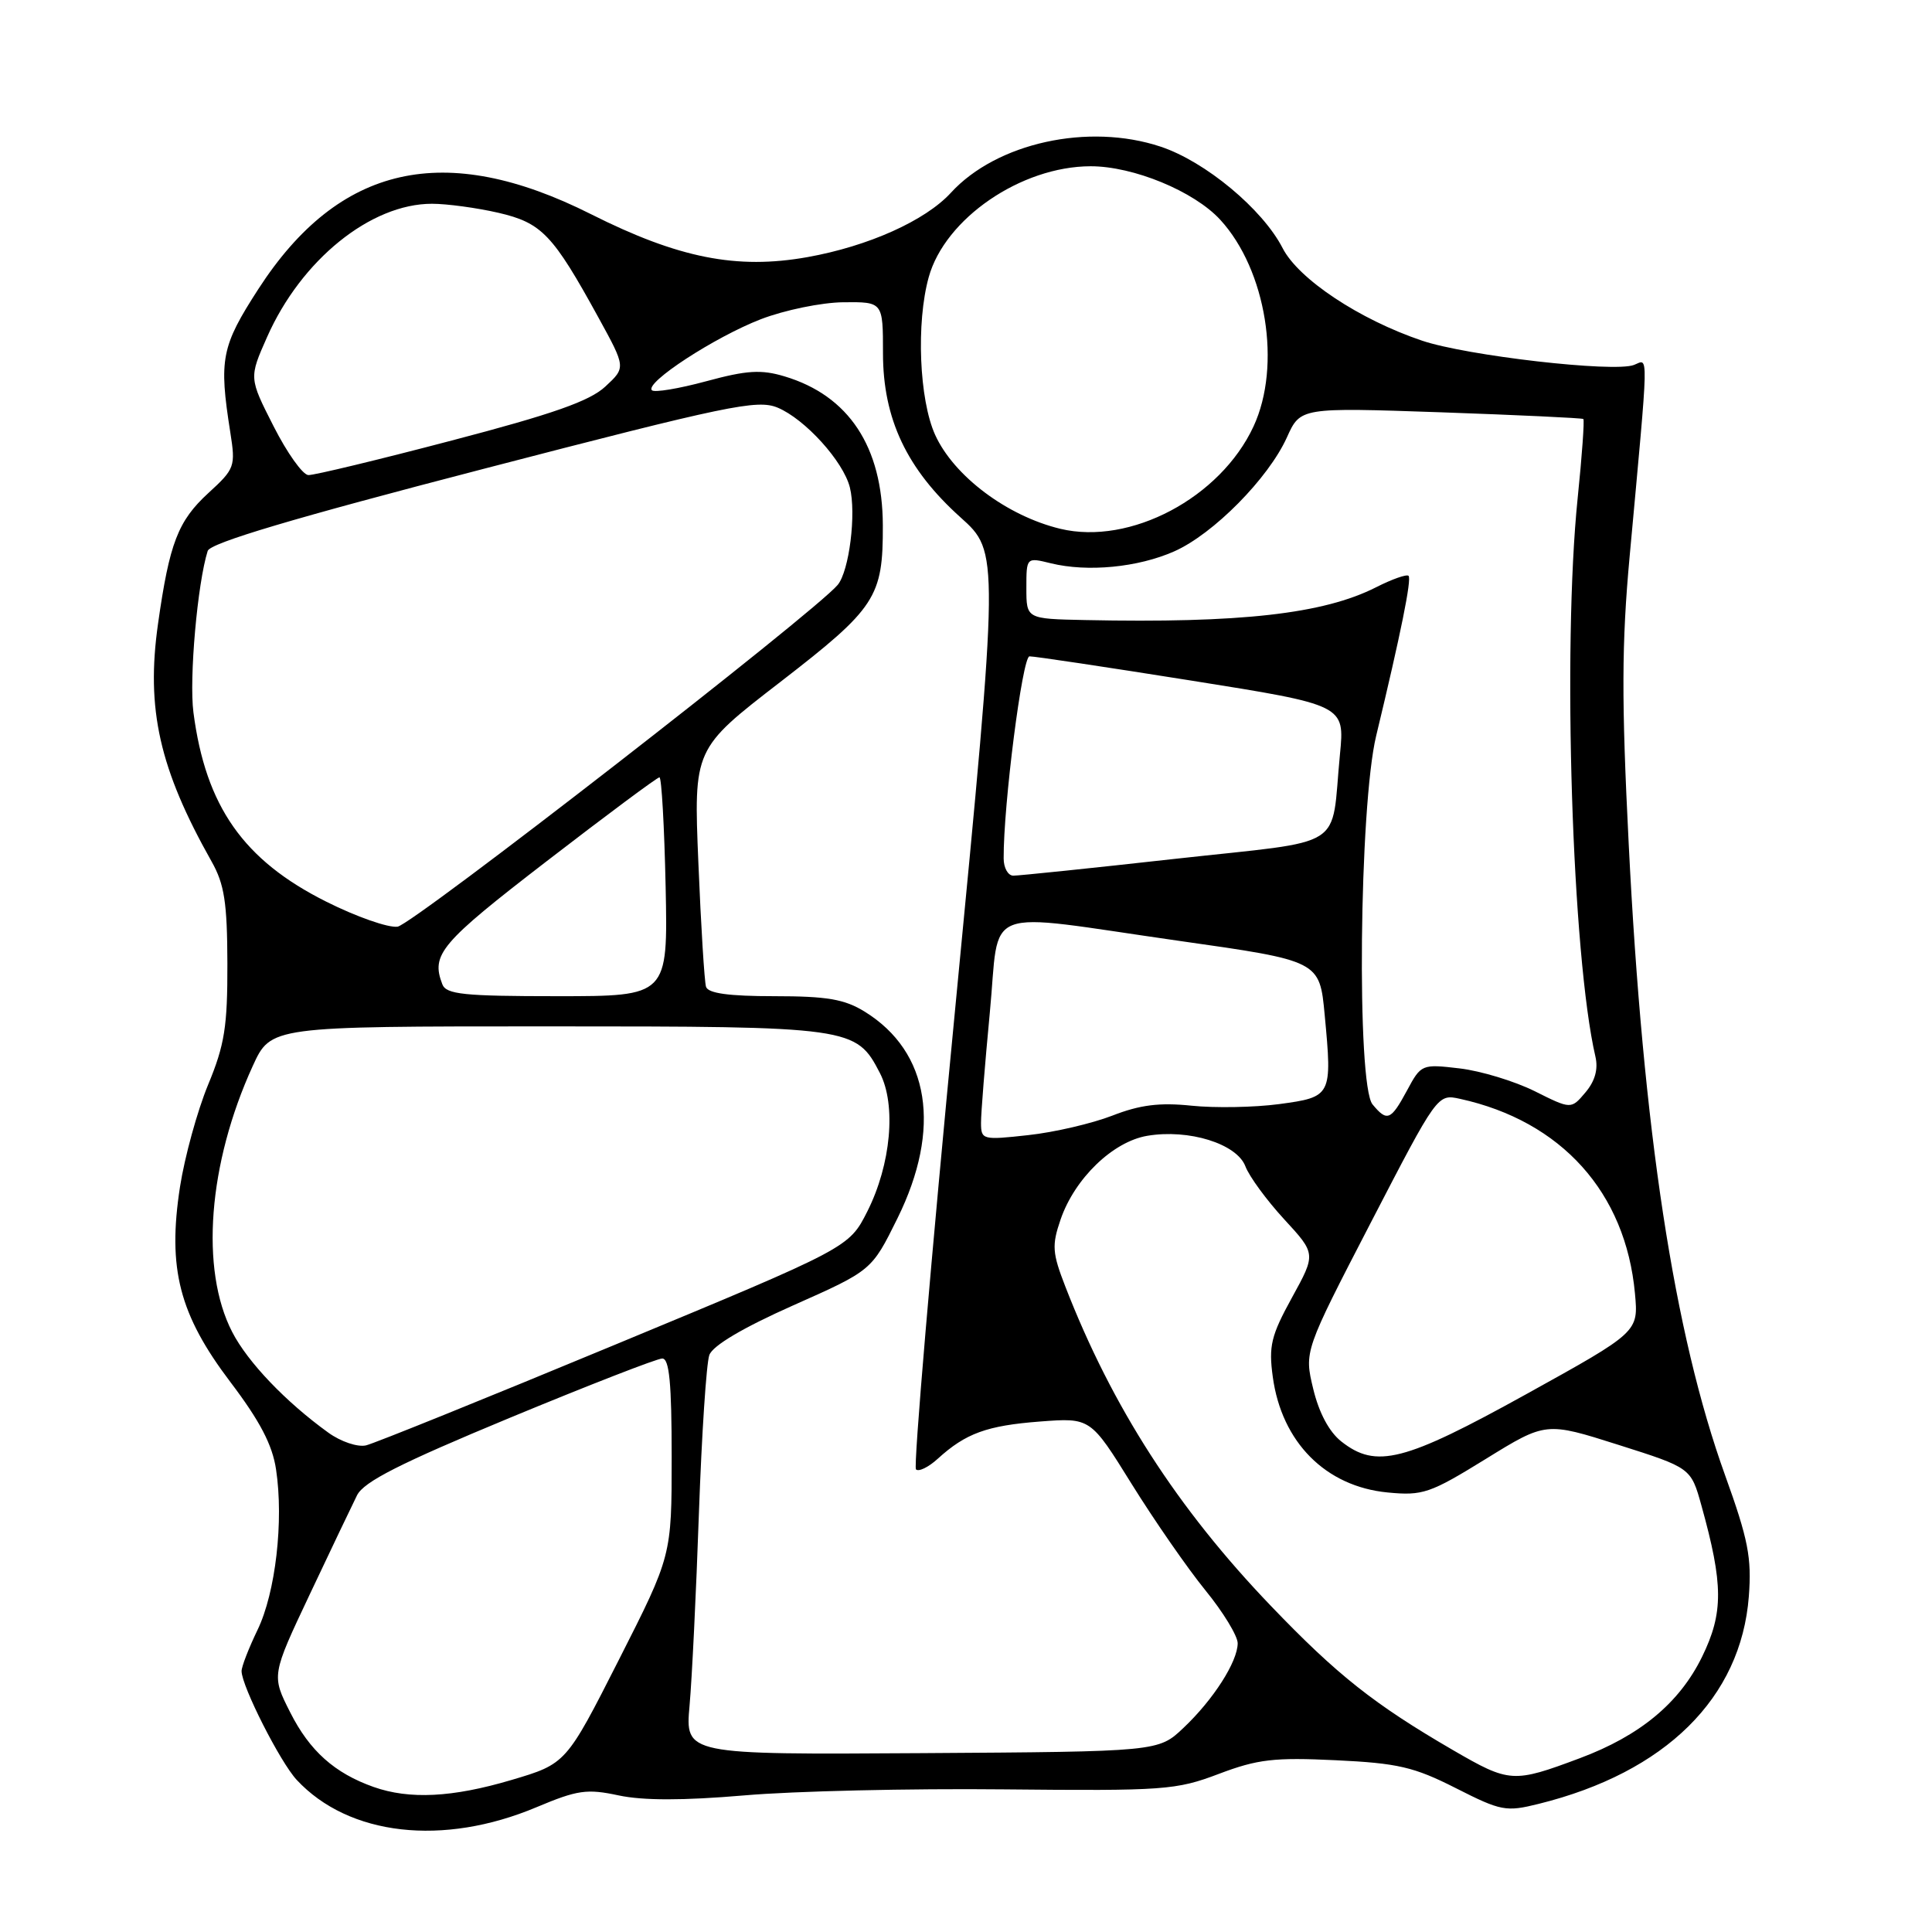 <?xml version="1.0" encoding="UTF-8" standalone="no"?>
<!DOCTYPE svg PUBLIC "-//W3C//DTD SVG 1.1//EN" "http://www.w3.org/Graphics/SVG/1.1/DTD/svg11.dtd" >
<svg xmlns="http://www.w3.org/2000/svg" xmlns:xlink="http://www.w3.org/1999/xlink" version="1.1" viewBox="0 0 256 256">
 <g >
 <path fill="currentColor"
d=" M 71.10 239.46 C 76.52 237.18 77.77 237.00 81.97 237.90 C 85.20 238.59 90.53 238.59 98.61 237.90 C 105.15 237.33 120.62 236.97 133.00 237.10 C 154.26 237.31 155.83 237.20 161.50 235.05 C 166.65 233.10 168.84 232.85 177.00 233.24 C 185.21 233.63 187.37 234.13 192.89 236.93 C 198.90 239.98 199.55 240.10 203.89 239.02 C 220.70 234.85 230.69 224.98 231.73 211.53 C 232.12 206.41 231.65 203.99 228.59 195.50 C 221.81 176.69 217.71 149.81 215.81 111.79 C 214.85 92.73 214.88 85.28 215.93 73.79 C 218.52 45.56 218.47 47.61 216.50 48.36 C 213.85 49.38 194.35 47.14 188.43 45.14 C 180.13 42.34 172.05 36.98 169.95 32.87 C 167.30 27.71 159.70 21.39 153.78 19.43 C 144.22 16.25 132.05 18.93 126.00 25.54 C 122.61 29.24 115.05 32.63 106.99 34.07 C 97.64 35.74 89.90 34.21 78.31 28.38 C 58.93 18.63 44.92 21.78 34.24 38.29 C 29.32 45.90 28.99 47.60 30.51 57.25 C 31.23 61.82 31.13 62.11 27.60 65.34 C 23.59 69.02 22.45 71.96 20.94 82.65 C 19.33 93.96 21.12 101.88 28.04 114.16 C 29.73 117.15 30.11 119.60 30.13 127.66 C 30.15 136.02 29.77 138.45 27.56 143.77 C 26.14 147.22 24.47 153.29 23.85 157.27 C 22.18 168.10 23.75 174.18 30.53 183.13 C 34.44 188.29 36.10 191.46 36.58 194.72 C 37.61 201.54 36.51 211.04 34.13 215.96 C 32.96 218.39 32.00 220.85 32.01 221.44 C 32.03 223.44 37.13 233.50 39.32 235.85 C 46.22 243.26 58.70 244.68 71.10 239.46 Z  M 49.50 236.78 C 44.33 234.95 41.03 232.00 38.46 226.91 C 35.97 222.00 35.97 222.00 41.05 211.25 C 43.84 205.34 46.66 199.44 47.31 198.13 C 48.22 196.33 52.99 193.91 67.50 187.89 C 77.95 183.56 87.06 180.01 87.75 180.01 C 88.69 180.00 89.00 183.28 89.00 193.07 C 89.00 206.14 89.00 206.14 82.01 219.92 C 75.01 233.71 75.01 233.71 67.76 235.86 C 59.93 238.18 54.25 238.46 49.50 236.78 Z  M 192.53 231.90 C 182.10 225.84 177.19 221.96 168.41 212.80 C 156.02 199.89 147.35 186.42 141.16 170.47 C 139.43 166.02 139.36 165.01 140.53 161.60 C 142.40 156.15 147.46 151.27 152.02 150.50 C 157.52 149.57 163.88 151.55 165.02 154.54 C 165.53 155.89 167.84 159.04 170.16 161.56 C 174.38 166.14 174.38 166.14 171.19 171.94 C 168.42 176.98 168.09 178.36 168.65 182.44 C 169.83 191.11 175.66 196.97 183.87 197.76 C 188.52 198.21 189.48 197.88 196.87 193.32 C 204.84 188.40 204.84 188.40 214.45 191.45 C 224.06 194.50 224.06 194.50 225.45 199.50 C 228.36 209.96 228.38 213.71 225.53 219.54 C 222.53 225.66 217.31 229.99 209.34 232.97 C 200.50 236.28 200.03 236.25 192.53 231.90 Z  M 91.37 226.00 C 91.69 222.43 92.25 210.95 92.61 200.50 C 92.98 190.05 93.60 180.62 93.99 179.55 C 94.44 178.30 98.43 175.94 105.10 172.97 C 115.50 168.35 115.50 168.35 118.91 161.45 C 124.80 149.53 123.20 139.38 114.58 134.05 C 111.91 132.40 109.59 132.00 102.60 132.00 C 96.54 132.00 93.82 131.62 93.55 130.75 C 93.34 130.06 92.88 122.69 92.54 114.37 C 91.91 99.23 91.91 99.23 103.39 90.37 C 116.08 80.56 117.01 79.14 116.98 69.60 C 116.94 59.19 112.47 52.42 103.95 49.87 C 100.86 48.94 98.95 49.06 93.57 50.52 C 89.94 51.50 86.70 52.04 86.38 51.71 C 85.40 50.73 94.71 44.66 100.81 42.30 C 103.95 41.09 108.85 40.08 111.75 40.05 C 117.00 40.00 117.00 40.00 117.00 46.80 C 117.00 55.49 120.14 62.15 127.28 68.56 C 132.40 73.16 132.40 73.16 126.57 133.62 C 123.36 166.86 121.02 194.35 121.37 194.70 C 121.72 195.05 123.02 194.42 124.25 193.30 C 127.96 189.92 130.76 188.90 137.80 188.36 C 144.50 187.85 144.50 187.85 149.96 196.65 C 152.97 201.49 157.36 207.82 159.71 210.71 C 162.07 213.60 164.00 216.77 164.00 217.74 C 163.99 220.19 160.77 225.22 156.82 228.95 C 153.50 232.10 153.50 232.10 122.15 232.30 C 90.79 232.50 90.79 232.50 91.37 226.00 Z  M 177.74 191.01 C 176.12 189.74 174.77 187.20 174.01 184.04 C 172.81 179.06 172.81 179.06 181.64 162.00 C 190.47 144.95 190.47 144.95 193.45 145.60 C 206.91 148.55 215.41 158.01 216.64 171.39 C 217.11 176.50 217.11 176.50 202.21 184.75 C 186.06 193.69 182.35 194.64 177.74 191.01 Z  M 43.50 189.83 C 37.86 185.76 32.83 180.50 30.77 176.50 C 26.49 168.22 27.58 154.17 33.49 141.25 C 35.89 136.00 35.89 136.00 72.49 136.00 C 112.87 136.00 113.44 136.08 116.59 142.18 C 118.78 146.41 118.06 154.30 114.93 160.51 C 112.50 165.32 112.50 165.32 81.50 178.18 C 64.45 185.26 49.60 191.26 48.50 191.52 C 47.39 191.78 45.16 191.03 43.50 189.83 Z  M 129.99 148.80 C 129.98 147.53 130.51 140.99 131.15 134.25 C 132.55 119.70 129.53 120.86 156.18 124.66 C 174.86 127.31 174.86 127.31 175.53 134.50 C 176.54 145.22 176.46 145.36 169.49 146.30 C 166.19 146.74 160.97 146.83 157.88 146.51 C 153.65 146.07 151.04 146.40 147.38 147.83 C 144.69 148.87 139.69 150.04 136.25 150.41 C 130.20 151.08 130.00 151.03 129.99 148.80 Z  M 181.87 146.34 C 179.74 143.77 180.10 106.83 182.35 97.50 C 185.62 83.93 187.07 76.74 186.64 76.30 C 186.39 76.06 184.46 76.74 182.35 77.81 C 175.38 81.35 164.38 82.59 143.75 82.16 C 136.00 82.00 136.00 82.00 136.00 77.92 C 136.00 73.84 136.00 73.84 139.25 74.64 C 144.11 75.83 150.78 75.19 155.59 73.06 C 160.77 70.77 168.07 63.38 170.52 57.96 C 172.31 53.99 172.31 53.99 190.90 54.63 C 201.13 54.99 209.63 55.39 209.80 55.52 C 209.96 55.66 209.63 60.37 209.05 65.99 C 207.01 85.87 208.31 126.69 211.40 140.00 C 211.79 141.67 211.35 143.25 210.08 144.75 C 208.18 147.00 208.18 147.00 203.34 144.58 C 200.68 143.26 196.21 141.90 193.41 141.57 C 188.40 140.98 188.30 141.02 186.44 144.49 C 184.29 148.47 183.80 148.67 181.87 146.34 Z  M 58.61 130.42 C 57.09 126.46 58.34 124.98 72.43 114.12 C 80.37 108.00 87.09 103.00 87.38 103.00 C 87.66 103.00 88.03 109.53 88.20 117.50 C 88.50 132.00 88.50 132.00 73.86 132.00 C 61.43 132.00 59.12 131.76 58.61 130.42 Z  M 43.24 119.48 C 32.26 113.99 27.25 106.85 25.63 94.39 C 25.05 89.91 26.16 77.30 27.52 73.00 C 27.85 71.95 38.90 68.66 64.02 62.14 C 96.42 53.72 100.34 52.90 103.03 54.01 C 106.66 55.52 111.74 61.12 112.61 64.58 C 113.48 68.04 112.53 75.66 111.00 77.50 C 107.98 81.13 54.68 122.53 52.68 122.79 C 51.45 122.96 47.20 121.47 43.24 119.48 Z  M 132.99 113.75 C 132.95 106.68 135.47 87.00 136.41 86.97 C 137.01 86.95 146.65 88.40 157.84 90.18 C 178.19 93.42 178.19 93.42 177.55 99.96 C 176.30 112.83 178.80 111.24 155.72 113.80 C 144.60 115.04 134.94 116.04 134.25 116.03 C 133.56 116.01 132.99 114.99 132.99 113.75 Z  M 140.50 70.07 C 133.44 68.37 126.39 63.08 123.91 57.62 C 121.80 52.96 121.38 42.77 123.06 36.73 C 125.21 28.96 135.29 22.05 144.50 22.03 C 150.17 22.02 158.22 25.34 161.69 29.12 C 167.79 35.76 169.84 48.45 166.10 56.50 C 161.71 65.96 149.76 72.29 140.50 70.07 Z  M 36.25 56.48 C 32.99 50.07 32.99 50.07 35.39 44.66 C 39.91 34.44 49.11 27.00 57.24 27.00 C 59.22 27.00 63.18 27.54 66.02 28.19 C 71.79 29.53 73.24 31.04 79.31 42.10 C 82.93 48.70 82.93 48.70 80.21 51.22 C 78.15 53.14 73.28 54.86 59.86 58.37 C 50.16 60.92 41.61 62.98 40.86 62.95 C 40.11 62.92 38.04 60.01 36.25 56.48 Z "/>
</g>
</svg>